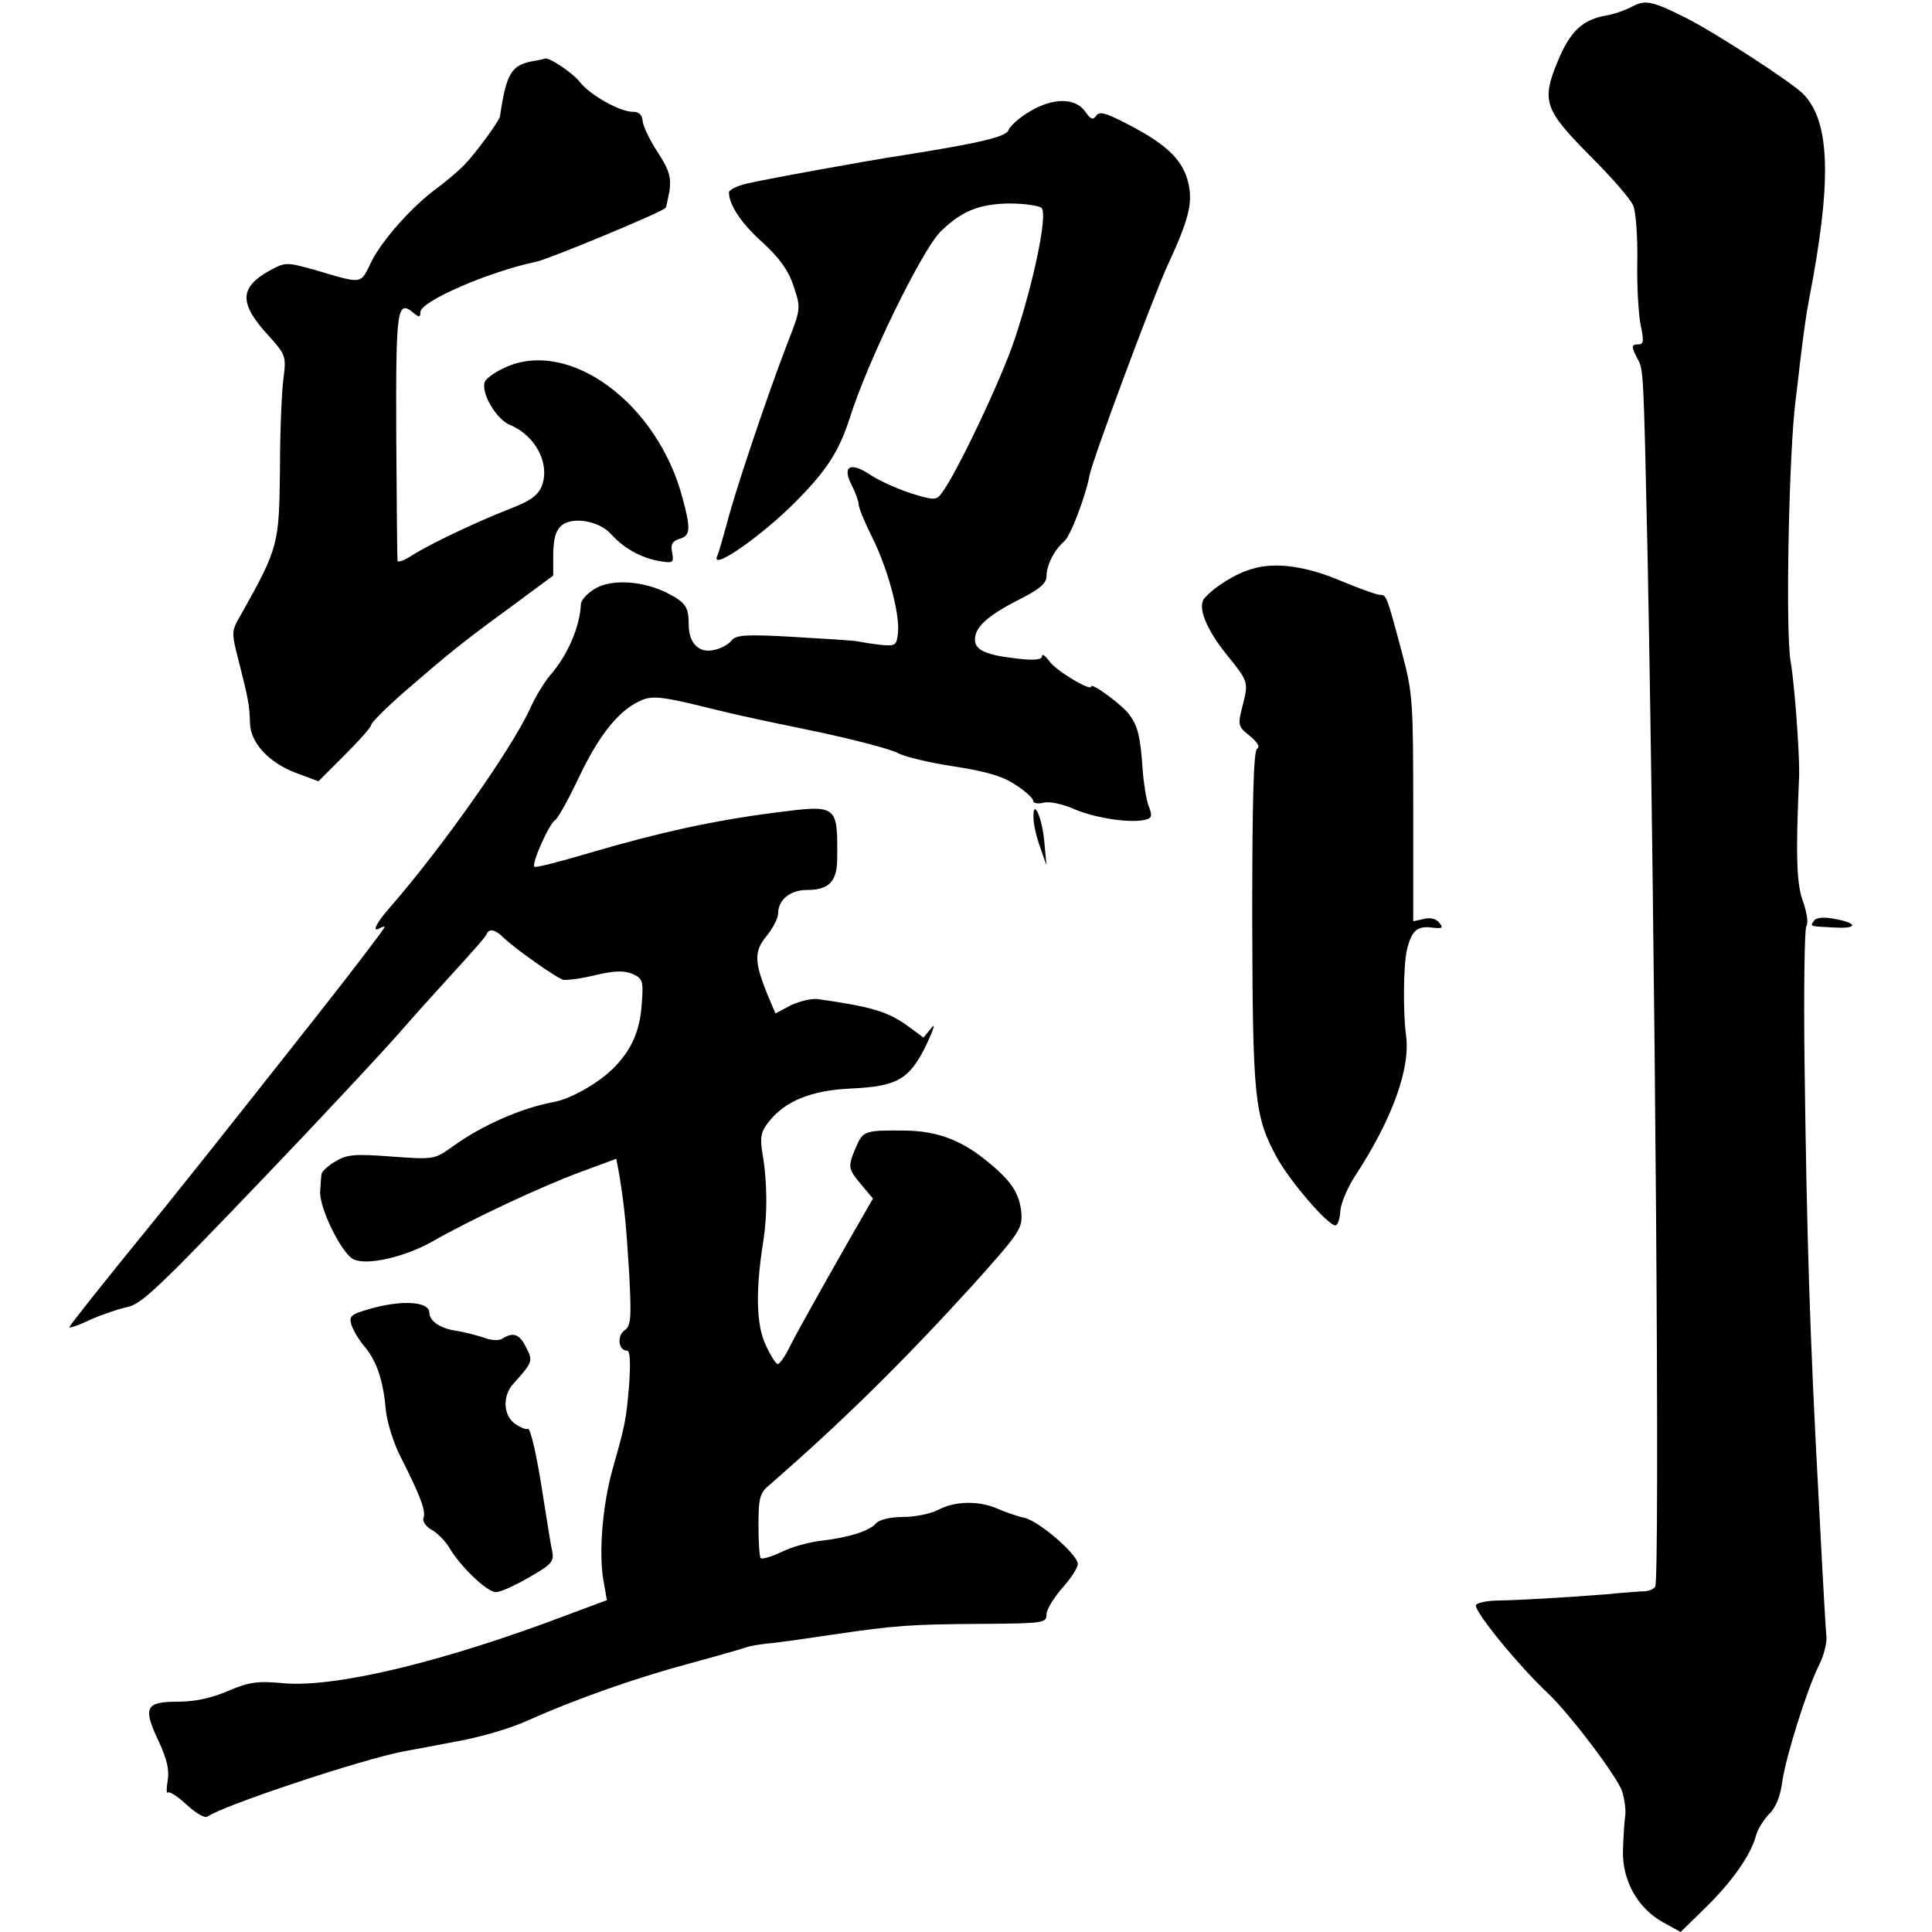 <?xml version="1.0" standalone="no"?>
<!DOCTYPE svg PUBLIC "-//W3C//DTD SVG 20010904//EN"
 "http://www.w3.org/TR/2001/REC-SVG-20010904/DTD/svg10.dtd">
<svg version="1.0" xmlns="http://www.w3.org/2000/svg"
 width="432pt" height="432pt" viewBox="0 0 432 432"
 preserveAspectRatio="xMidYMid meet">
<g transform="translate(0,432) scale(0.1,-0.1)"
fill="#000000" stroke="none">
<path d="M3649 4305 c-15 -8 -41 -17 -59 -20 -51 -9 -79 -35 -106 -100 -38
-91 -31 -110 71 -213 48 -48 92 -98 97 -112 6 -14 10 -71 9 -127 -1 -56 3
-120 8 -142 7 -33 6 -41 -5 -41 -17 0 -17 -5 -2 -33 13 -24 13 -27 22 -437 17
-870 28 -2291 17 -2308 -3 -5 -13 -9 -21 -10 -8 0 -49 -3 -90 -7 -90 -7 -189
-13 -247 -14 -24 -1 -43 -6 -43 -11 0 -18 99 -138 160 -195 49 -46 155 -186
167 -220 5 -16 9 -41 7 -55 -2 -14 -4 -48 -5 -77 -2 -67 32 -129 89 -161 l40
-22 55 54 c60 58 102 119 113 160 3 14 17 36 29 49 16 15 26 41 30 72 8 56 54
204 82 261 11 21 18 50 17 64 -2 23 -5 69 -18 320 -19 353 -26 569 -31 966 -2
160 0 296 4 303 5 7 1 31 -7 54 -15 40 -17 100 -9 285 1 45 -10 201 -19 252
-12 66 -4 470 11 585 3 22 7 60 10 85 7 58 14 110 20 140 51 263 48 396 -12
459 -25 26 -196 137 -263 171 -76 38 -91 41 -121 25z"/>
<path d="M1190 4183 c-47 -9 -58 -28 -72 -123 -1 -10 -57 -86 -81 -110 -14
-14 -40 -36 -59 -50 -56 -41 -122 -115 -147 -164 -26 -53 -17 -52 -129 -19
-62 17 -64 17 -99 -2 -68 -38 -69 -73 -3 -145 39 -43 40 -47 34 -95 -4 -27 -8
-120 -8 -205 -2 -168 -3 -174 -87 -324 -22 -38 -22 -39 -5 -105 21 -83 24 -98
25 -138 1 -44 42 -88 102 -111 l51 -19 59 59 c32 32 59 62 59 67 0 5 33 38 73
73 104 90 130 111 238 190 l96 71 0 49 c1 36 6 53 20 64 25 19 82 9 108 -19
30 -33 66 -53 106 -61 34 -6 36 -5 32 18 -4 18 0 26 16 31 25 7 26 22 7 92
-56 211 -252 356 -395 292 -23 -10 -44 -25 -47 -33 -9 -24 25 -83 56 -96 58
-24 91 -88 71 -138 -9 -21 -27 -33 -74 -51 -74 -29 -181 -80 -219 -105 -16
-10 -29 -14 -29 -10 -1 5 -2 132 -3 283 -1 283 2 302 39 271 12 -10 15 -10 15
2 0 24 151 90 260 113 28 6 277 109 288 120 2 1 5 19 9 38 4 30 0 46 -26 86
-18 27 -33 59 -34 70 -1 14 -8 21 -22 21 -29 0 -95 37 -118 66 -16 21 -70 57
-79 53 -2 -1 -14 -4 -28 -6z"/>
<path d="M2303 4071 c-24 -14 -45 -33 -48 -42 -5 -15 -65 -29 -235 -56 -86
-13 -321 -56 -352 -64 -21 -5 -38 -14 -38 -19 0 -28 27 -69 75 -112 39 -36 58
-63 70 -99 16 -49 16 -49 -16 -131 -42 -109 -116 -328 -134 -400 -9 -32 -18
-65 -22 -73 -11 -31 100 47 174 121 72 72 99 115 123 189 39 125 161 375 203
417 47 46 86 62 154 63 34 0 67 -5 72 -10 14 -14 -17 -164 -60 -293 -29 -88
-130 -301 -163 -344 -12 -17 -17 -17 -66 -2 -29 9 -70 27 -92 41 -47 32 -66
21 -43 -23 8 -16 15 -35 15 -42 0 -7 13 -39 29 -71 35 -69 63 -171 59 -215 -3
-29 -5 -31 -38 -28 -19 2 -43 6 -53 8 -11 2 -76 6 -145 10 -104 6 -127 4 -136
-8 -6 -8 -23 -18 -38 -21 -34 -9 -58 14 -58 56 0 40 -7 50 -48 71 -53 27 -124
32 -161 10 -17 -10 -31 -25 -32 -34 -2 -51 -30 -116 -69 -160 -12 -14 -33 -48
-46 -77 -42 -91 -200 -314 -313 -443 -30 -34 -41 -57 -21 -45 6 3 10 4 10 2 0
-3 -66 -90 -148 -194 -217 -275 -320 -405 -428 -537 -72 -89 -130 -162 -129
-164 2 -2 24 6 49 18 25 11 61 23 79 27 32 6 64 35 317 300 98 102 273 289
310 333 12 14 56 63 98 109 42 46 79 87 80 92 5 13 18 11 34 -4 27 -27 124
-95 138 -98 8 -1 41 3 73 11 43 10 63 10 82 2 22 -10 24 -16 20 -66 -4 -63
-24 -106 -66 -147 -33 -32 -93 -66 -130 -73 -72 -13 -161 -52 -226 -99 -42
-30 -43 -30 -138 -23 -81 6 -99 5 -125 -11 -16 -9 -30 -22 -31 -28 -1 -5 -2
-22 -3 -37 -4 -36 48 -142 75 -154 30 -14 113 5 174 39 89 51 248 125 332 156
l81 30 7 -37 c12 -76 15 -110 22 -221 5 -100 4 -116 -11 -126 -17 -13 -13 -45
6 -45 7 0 8 -26 5 -73 -7 -84 -9 -92 -37 -191 -23 -82 -32 -192 -20 -254 l7
-40 -86 -32 c-276 -105 -517 -163 -634 -154 -62 6 -80 3 -127 -17 -37 -16 -74
-24 -113 -24 -72 0 -78 -13 -42 -89 18 -39 24 -63 20 -87 -3 -18 -3 -31 0 -27
4 3 23 -9 43 -28 21 -19 40 -30 46 -26 32 24 344 128 439 146 12 2 65 12 117
22 52 9 124 30 160 47 108 48 238 94 360 127 63 17 122 34 130 37 8 3 29 6 45
8 17 1 80 10 140 19 150 22 179 24 343 25 135 1 142 2 142 21 0 11 16 37 35
59 19 21 35 45 35 54 0 21 -87 96 -119 103 -14 3 -41 12 -59 20 -43 19 -96 18
-134 -2 -17 -9 -53 -16 -79 -16 -28 0 -53 -6 -60 -14 -14 -17 -61 -32 -122
-39 -27 -3 -67 -14 -89 -25 -23 -11 -44 -17 -47 -14 -3 3 -5 36 -5 74 0 61 3
72 25 90 164 143 294 271 450 442 107 119 115 130 113 164 -4 47 -23 75 -85
124 -53 42 -107 61 -173 62 -92 1 -96 0 -112 -37 -19 -45 -18 -48 12 -84 l26
-31 -50 -87 c-69 -121 -120 -212 -139 -250 -9 -18 -20 -33 -24 -33 -4 0 -16
19 -27 43 -21 44 -23 121 -5 233 9 58 9 131 -2 194 -6 38 -4 49 15 73 36 45
94 69 182 73 105 5 131 20 169 97 16 34 22 52 12 39 l-18 -22 -34 25 c-45 33
-82 44 -202 61 -14 2 -42 -5 -61 -14 l-34 -18 -17 40 c-31 76 -31 99 -3 133
14 17 26 40 26 51 0 30 27 52 64 52 50 0 68 19 68 71 1 120 1 120 -139 102
-139 -18 -257 -44 -411 -89 -67 -20 -125 -35 -127 -32 -7 7 33 96 46 104 6 3
31 48 55 99 46 96 90 149 140 170 23 9 45 7 124 -12 52 -13 104 -25 115 -27
11 -3 84 -18 161 -34 78 -17 155 -37 172 -46 17 -9 74 -22 127 -30 71 -11 108
-22 136 -41 22 -14 39 -30 39 -35 0 -6 10 -8 23 -5 13 4 44 -3 71 -15 48 -20
124 -31 157 -23 15 4 16 9 7 32 -5 14 -11 51 -13 81 -5 71 -10 95 -29 121 -14
21 -86 74 -86 64 0 -12 -80 36 -94 57 -9 12 -16 17 -16 11 0 -8 -16 -10 -52
-6 -73 8 -98 19 -98 43 0 28 29 54 100 90 44 22 60 36 60 51 0 25 17 59 40 79
14 12 48 102 56 146 6 34 139 391 174 469 47 101 57 139 48 182 -11 53 -46 88
-132 133 -53 28 -68 32 -75 21 -7 -10 -12 -8 -24 9 -22 32 -72 32 -124 1z"/>
<path d="M2800 3048 c-37 -10 -87 -42 -107 -66 -16 -19 4 -69 50 -126 48 -59
49 -61 36 -112 -12 -46 -11 -48 15 -69 18 -15 24 -25 17 -29 -8 -5 -11 -113
-11 -380 1 -404 5 -442 55 -534 29 -53 114 -152 131 -152 5 0 10 14 11 32 1
17 16 52 32 77 84 128 125 241 115 316 -7 49 -6 160 2 191 10 43 23 54 55 50
25 -3 27 -1 17 11 -7 9 -21 12 -35 8 l-23 -5 0 252 c0 239 -1 258 -25 348 -35
131 -35 130 -50 130 -7 0 -45 14 -84 30 -79 34 -149 44 -201 28z"/>
<path d="M2311 2490 c0 -14 7 -43 15 -65 l14 -40 -5 54 c-5 55 -26 99 -24 51z"/>
<path d="M4056 2261 c-9 -13 -11 -12 47 -15 54 -3 50 11 -5 20 -21 4 -38 2
-42 -5z"/>
<path d="M826 1393 c-42 -12 -46 -16 -40 -36 4 -12 17 -34 30 -49 27 -33 41
-75 47 -143 3 -27 18 -75 34 -105 42 -83 56 -119 50 -134 -3 -7 5 -19 17 -26
12 -6 30 -24 39 -38 26 -45 86 -102 106 -102 10 0 43 15 74 33 49 28 56 35 52
57 -5 24 -8 46 -20 120 -14 93 -29 159 -35 155 -4 -2 -16 3 -28 11 -27 19 -29
63 -4 90 44 49 44 51 28 82 -15 30 -29 34 -54 18 -7 -4 -25 -3 -40 3 -15 5
-42 12 -60 15 -37 5 -62 22 -62 41 0 25 -62 29 -134 8z"/>
</g>
</svg>
